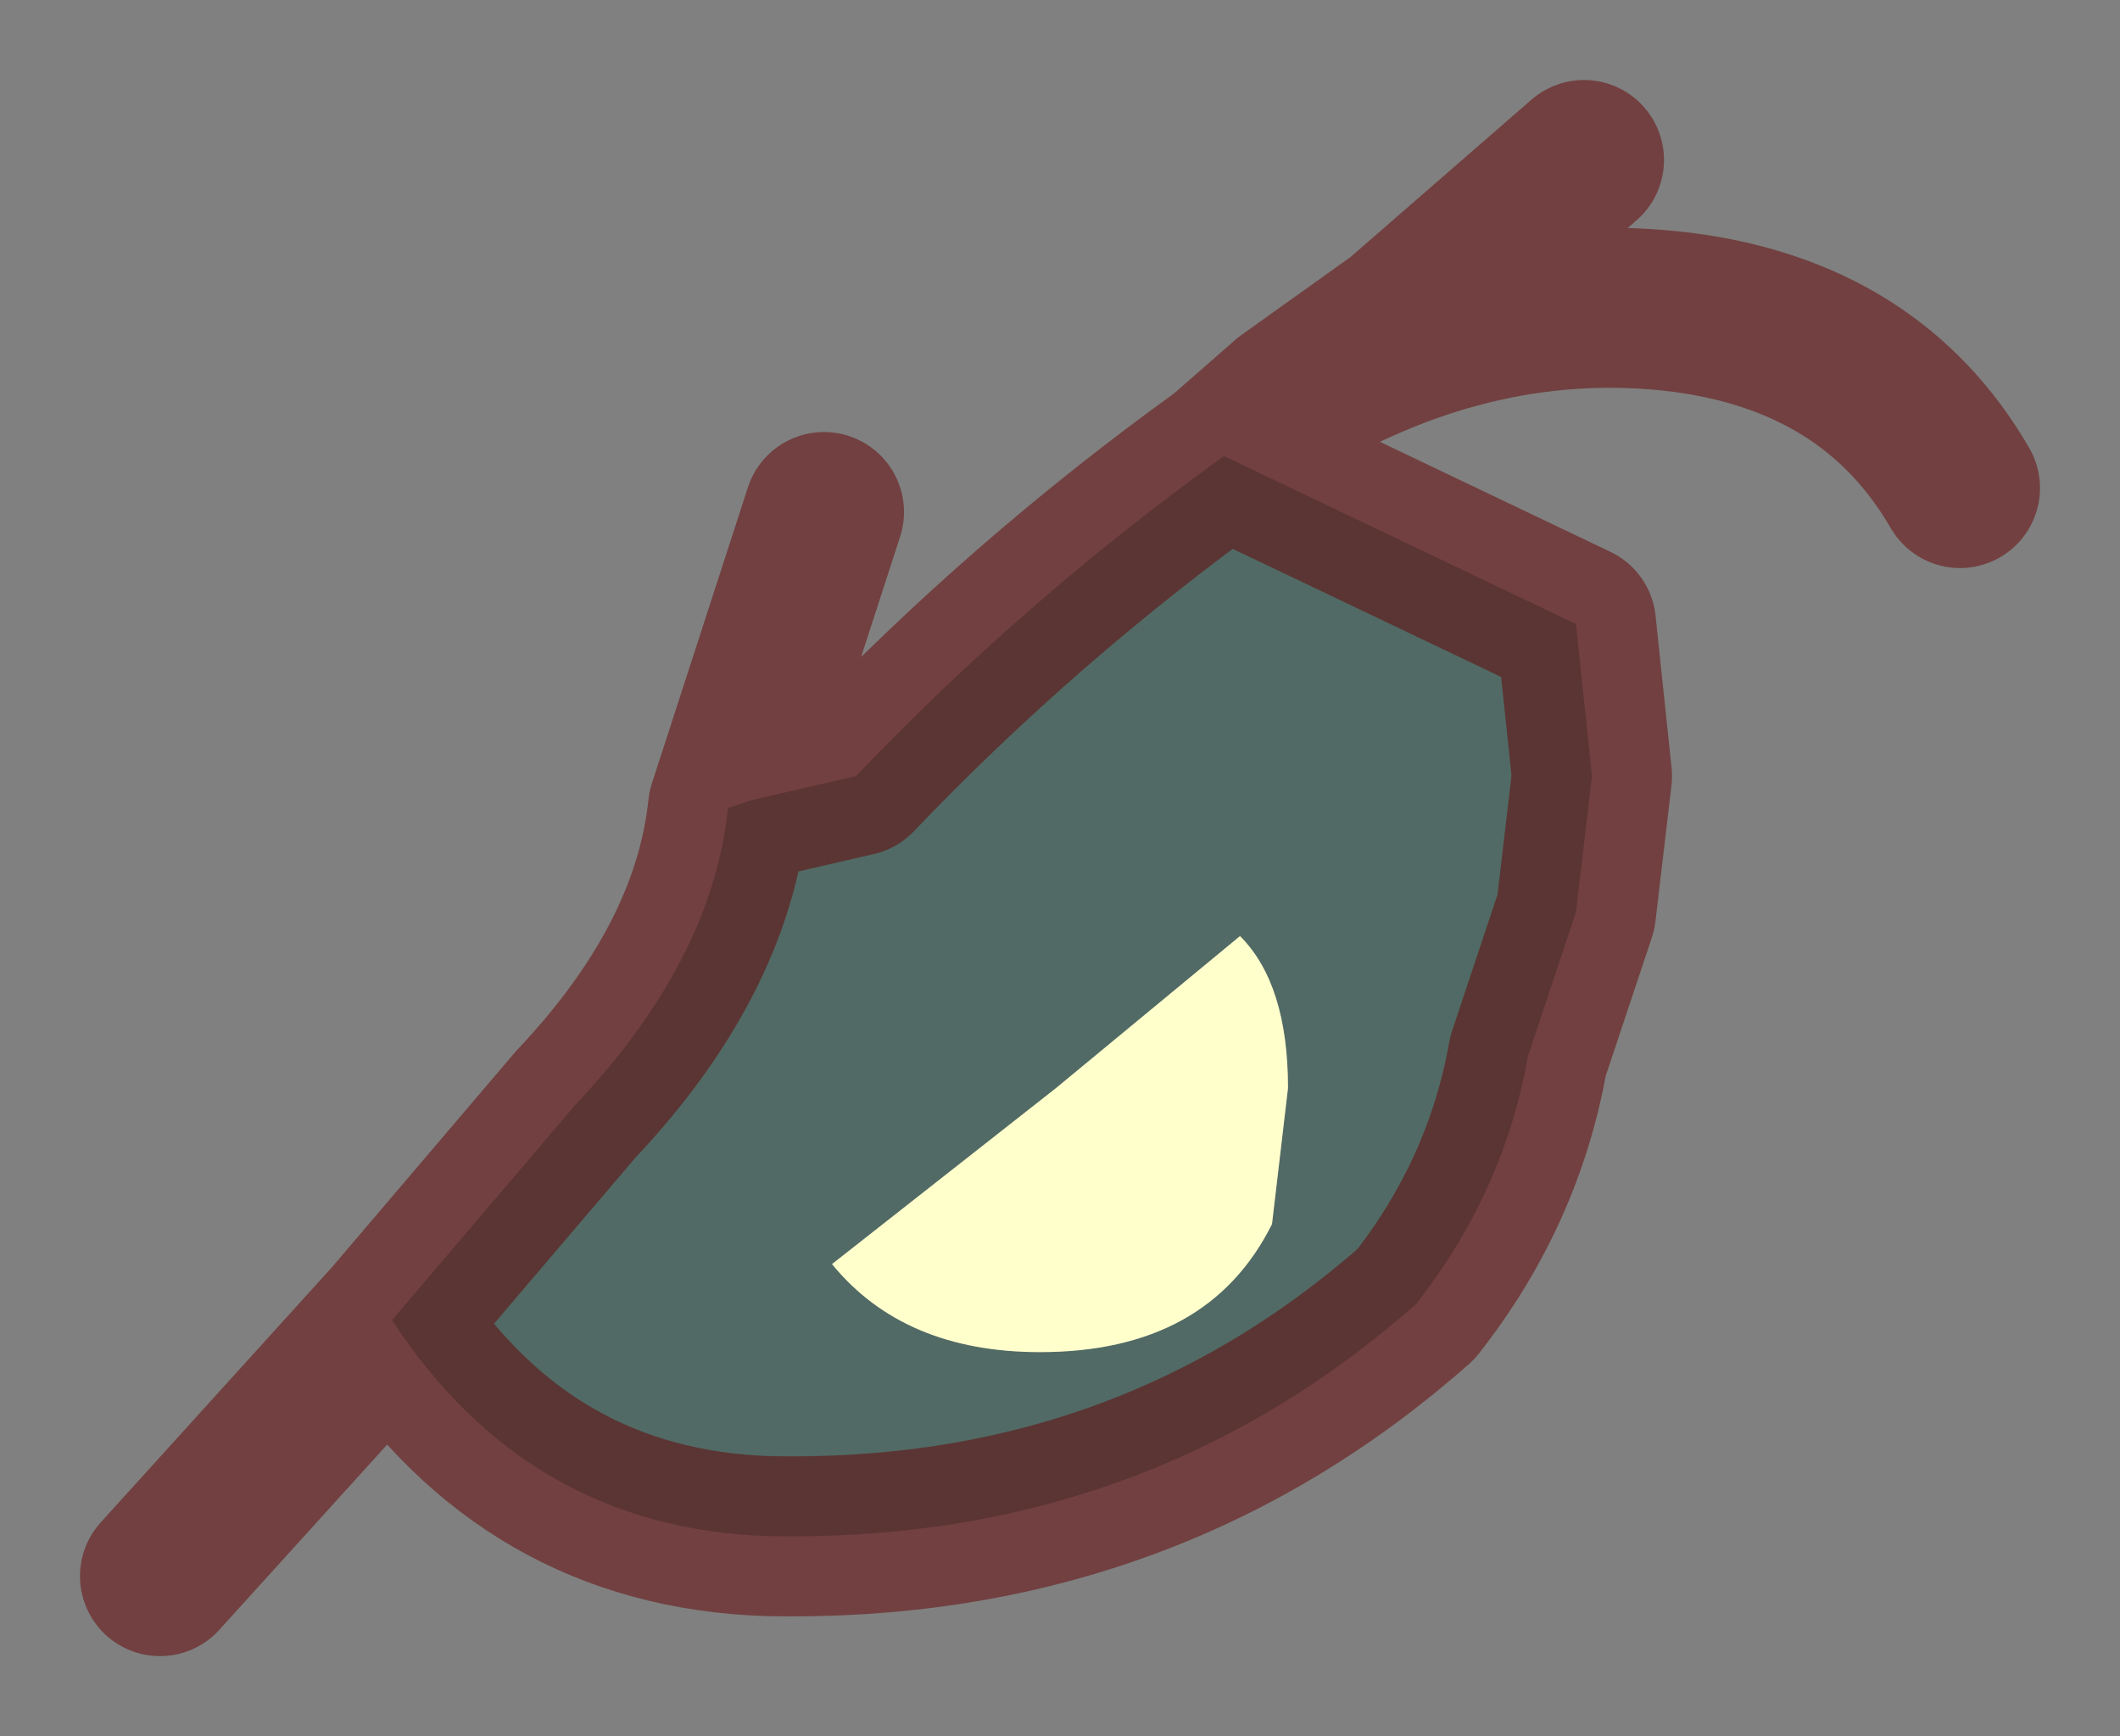 <?xml version="1.0" encoding="UTF-8" standalone="no"?>
<svg xmlns:xlink="http://www.w3.org/1999/xlink" height="10.85px" width="13.25px" xmlns="http://www.w3.org/2000/svg">
  <rect width="100%" height="100%" fill="#808080" stroke="none"/>
  <g transform="matrix(1.0, 0.0, 0.0, 1.0, 6.65, 5.45)">
    <path d="M1.0 -2.6 L3.2 -1.55 3.3 -0.6 3.2 0.25 2.9 1.15 Q2.75 2.0 2.2 2.7 0.5 4.2 -1.85 4.15 -3.35 4.1 -4.2 2.8 L-3.05 1.45 Q-2.2 0.55 -2.1 -0.4 L-1.95 -0.45 -1.3 -0.6 Q-0.25 -1.7 1.0 -2.6 M1.4 1.35 Q1.4 0.7 1.1 0.4 L-0.05 1.35 -1.45 2.45 Q-1.0 3.0 -0.15 3.0 0.9 3.0 1.3 2.2 L1.4 1.35" fill="#516a65" fill-rule="evenodd" stroke="none"/>
    <path d="M1.4 1.35 L1.3 2.2 Q0.9 3.0 -0.15 3.0 -1.0 3.0 -1.45 2.45 L-0.05 1.35 1.1 0.4 Q1.4 0.7 1.4 1.35" fill="#ffffcc" fill-rule="evenodd" stroke="none"/>
    <path d="M3.25 -4.45 L2.1 -3.45 1.4 -2.95 Q2.6 -3.65 3.85 -3.5 5.05 -3.35 5.6 -2.4 M1.0 -2.6 L3.2 -1.55 3.3 -0.6 3.2 0.25 2.9 1.15 Q2.75 2.0 2.2 2.7 0.5 4.2 -1.85 4.15 -3.35 4.1 -4.2 2.8 L-5.65 4.4 M1.4 -2.95 L1.0 -2.6 Q-0.25 -1.7 -1.3 -0.6 L-1.95 -0.45 -2.1 -0.4 Q-2.2 0.55 -3.05 1.45 L-4.2 2.8 M-2.1 -0.4 L-1.5 -2.25" fill="none" stroke="#660000" stroke-linecap="round" stroke-linejoin="round" stroke-opacity="0.498" stroke-width="1"/>
  </g>
</svg>